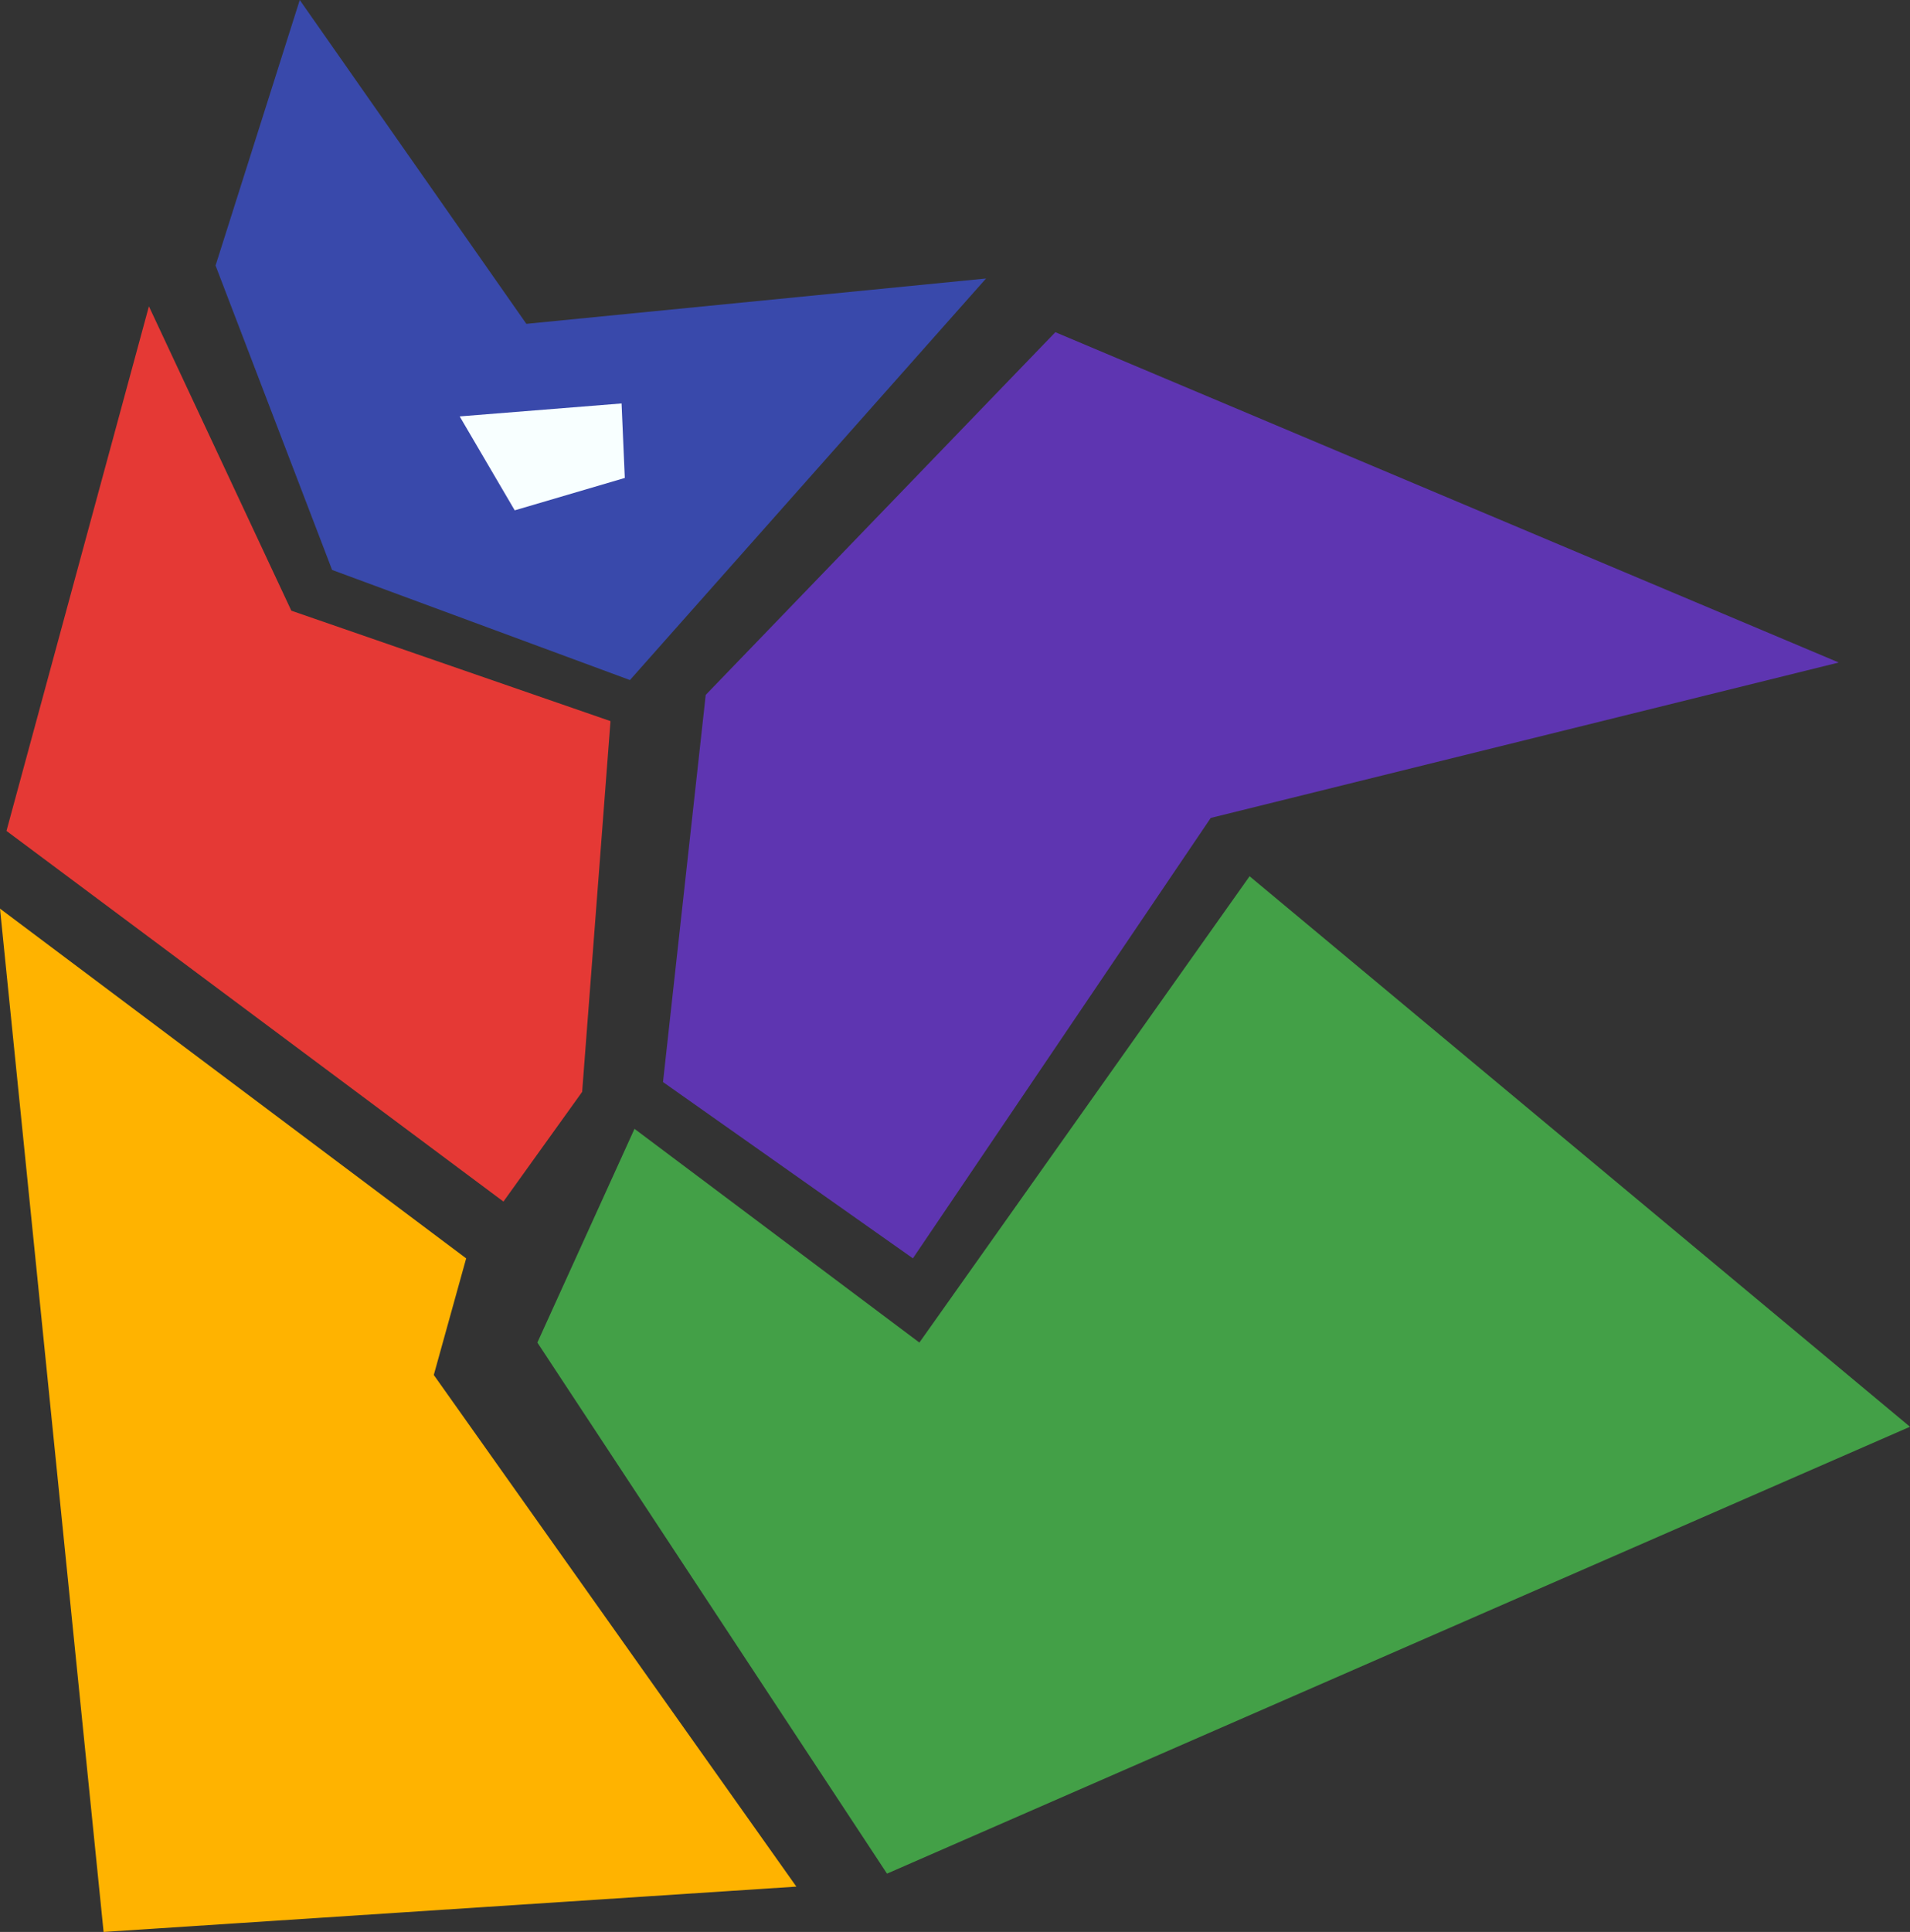 <?xml version="1.0" encoding="UTF-8" standalone="no"?>
<svg
   xmlns:dc="http://purl.org/dc/elements/1.1/"
   xmlns:cc="http://creativecommons.org/ns#"
   xmlns:rdf="http://www.w3.org/1999/02/22-rdf-syntax-ns#"
   xmlns:svg="http://www.w3.org/2000/svg"
   xmlns="http://www.w3.org/2000/svg"
   id="svg8"
   version="1.1"
   viewBox="0 0 111.503 112.748"
   height="112.748mm"
   width="111.503mm">
  <rect x="0" y="0" width="111.503" height="112.748" fill="#333333" stroke="none"/>
  <defs
     id="defs2" />
  <g
     style="display:inline"
     transform="translate(-3.024,-88.624)"
     id="layer1">
    <path
       id="path4524"
       d="m 15.608,104.121 6.804,17.765 17.387,6.426 20.789,-23.435 -26.836,2.646 -13.229,-18.899 z"
       style="fill:#3949ab;fill-opacity:1;" />
    <path
       id="path4710"
       d="m 29.86,112.926 3.213,5.481 6.426,-1.89 -0.189,-4.347 z"
       style="fill:#f8ffff;stroke:none;stroke-width:0.265px;stroke-linecap:butt;stroke-linejoin:miter;stroke-opacity:1;fill-opacity:1" />
  </g>
  <g
     transform="translate(-3.024,-1.624)"
     id="layer2">
    <path
       id="path4522"
       d="m 11.717,19.5 -8.315,30.616 29.012,21.632 4.595,-6.402 1.655,-21.637 -18.632,-6.445 z"
       style="display:inline;fill:#e53935;fill-opacity:1;" />
  </g>
  <g
     transform="translate(-3.024,-1.624)"
     id="layer3">
    <path
       id="path4526"
       d="m 41.73,64.773 2.493,-22.595 20.411,-21.167 45.735,19.277 -36.664,9.071 -17.387,25.702 z"
       style="display:inline;fill:#5e35b1;fill-opacity:1;" />
  </g>
  <g
     transform="translate(-3.024,-1.624)"
     id="layer4">
    <path
       id="path4546"
       d="m 3.024,54.652 27.214,20.411 -1.89,6.804 21.167,29.86 -40.443,2.646 z"
       style="display:inline;fill:#ffb300;fill-opacity:1;" />
  </g>
  <g
     transform="translate(-3.024,-1.624)"
     id="layer5">
    <path
       id="path4544"
       d="m 75.973,52.762 -19.277,27.214 -16.631,-12.473 -5.67,12.473 20.411,30.994 59.72,-26.08 z"
       style="display:inline;fill:#43a047;fill-opacity:1;" />
  </g>
</svg>

